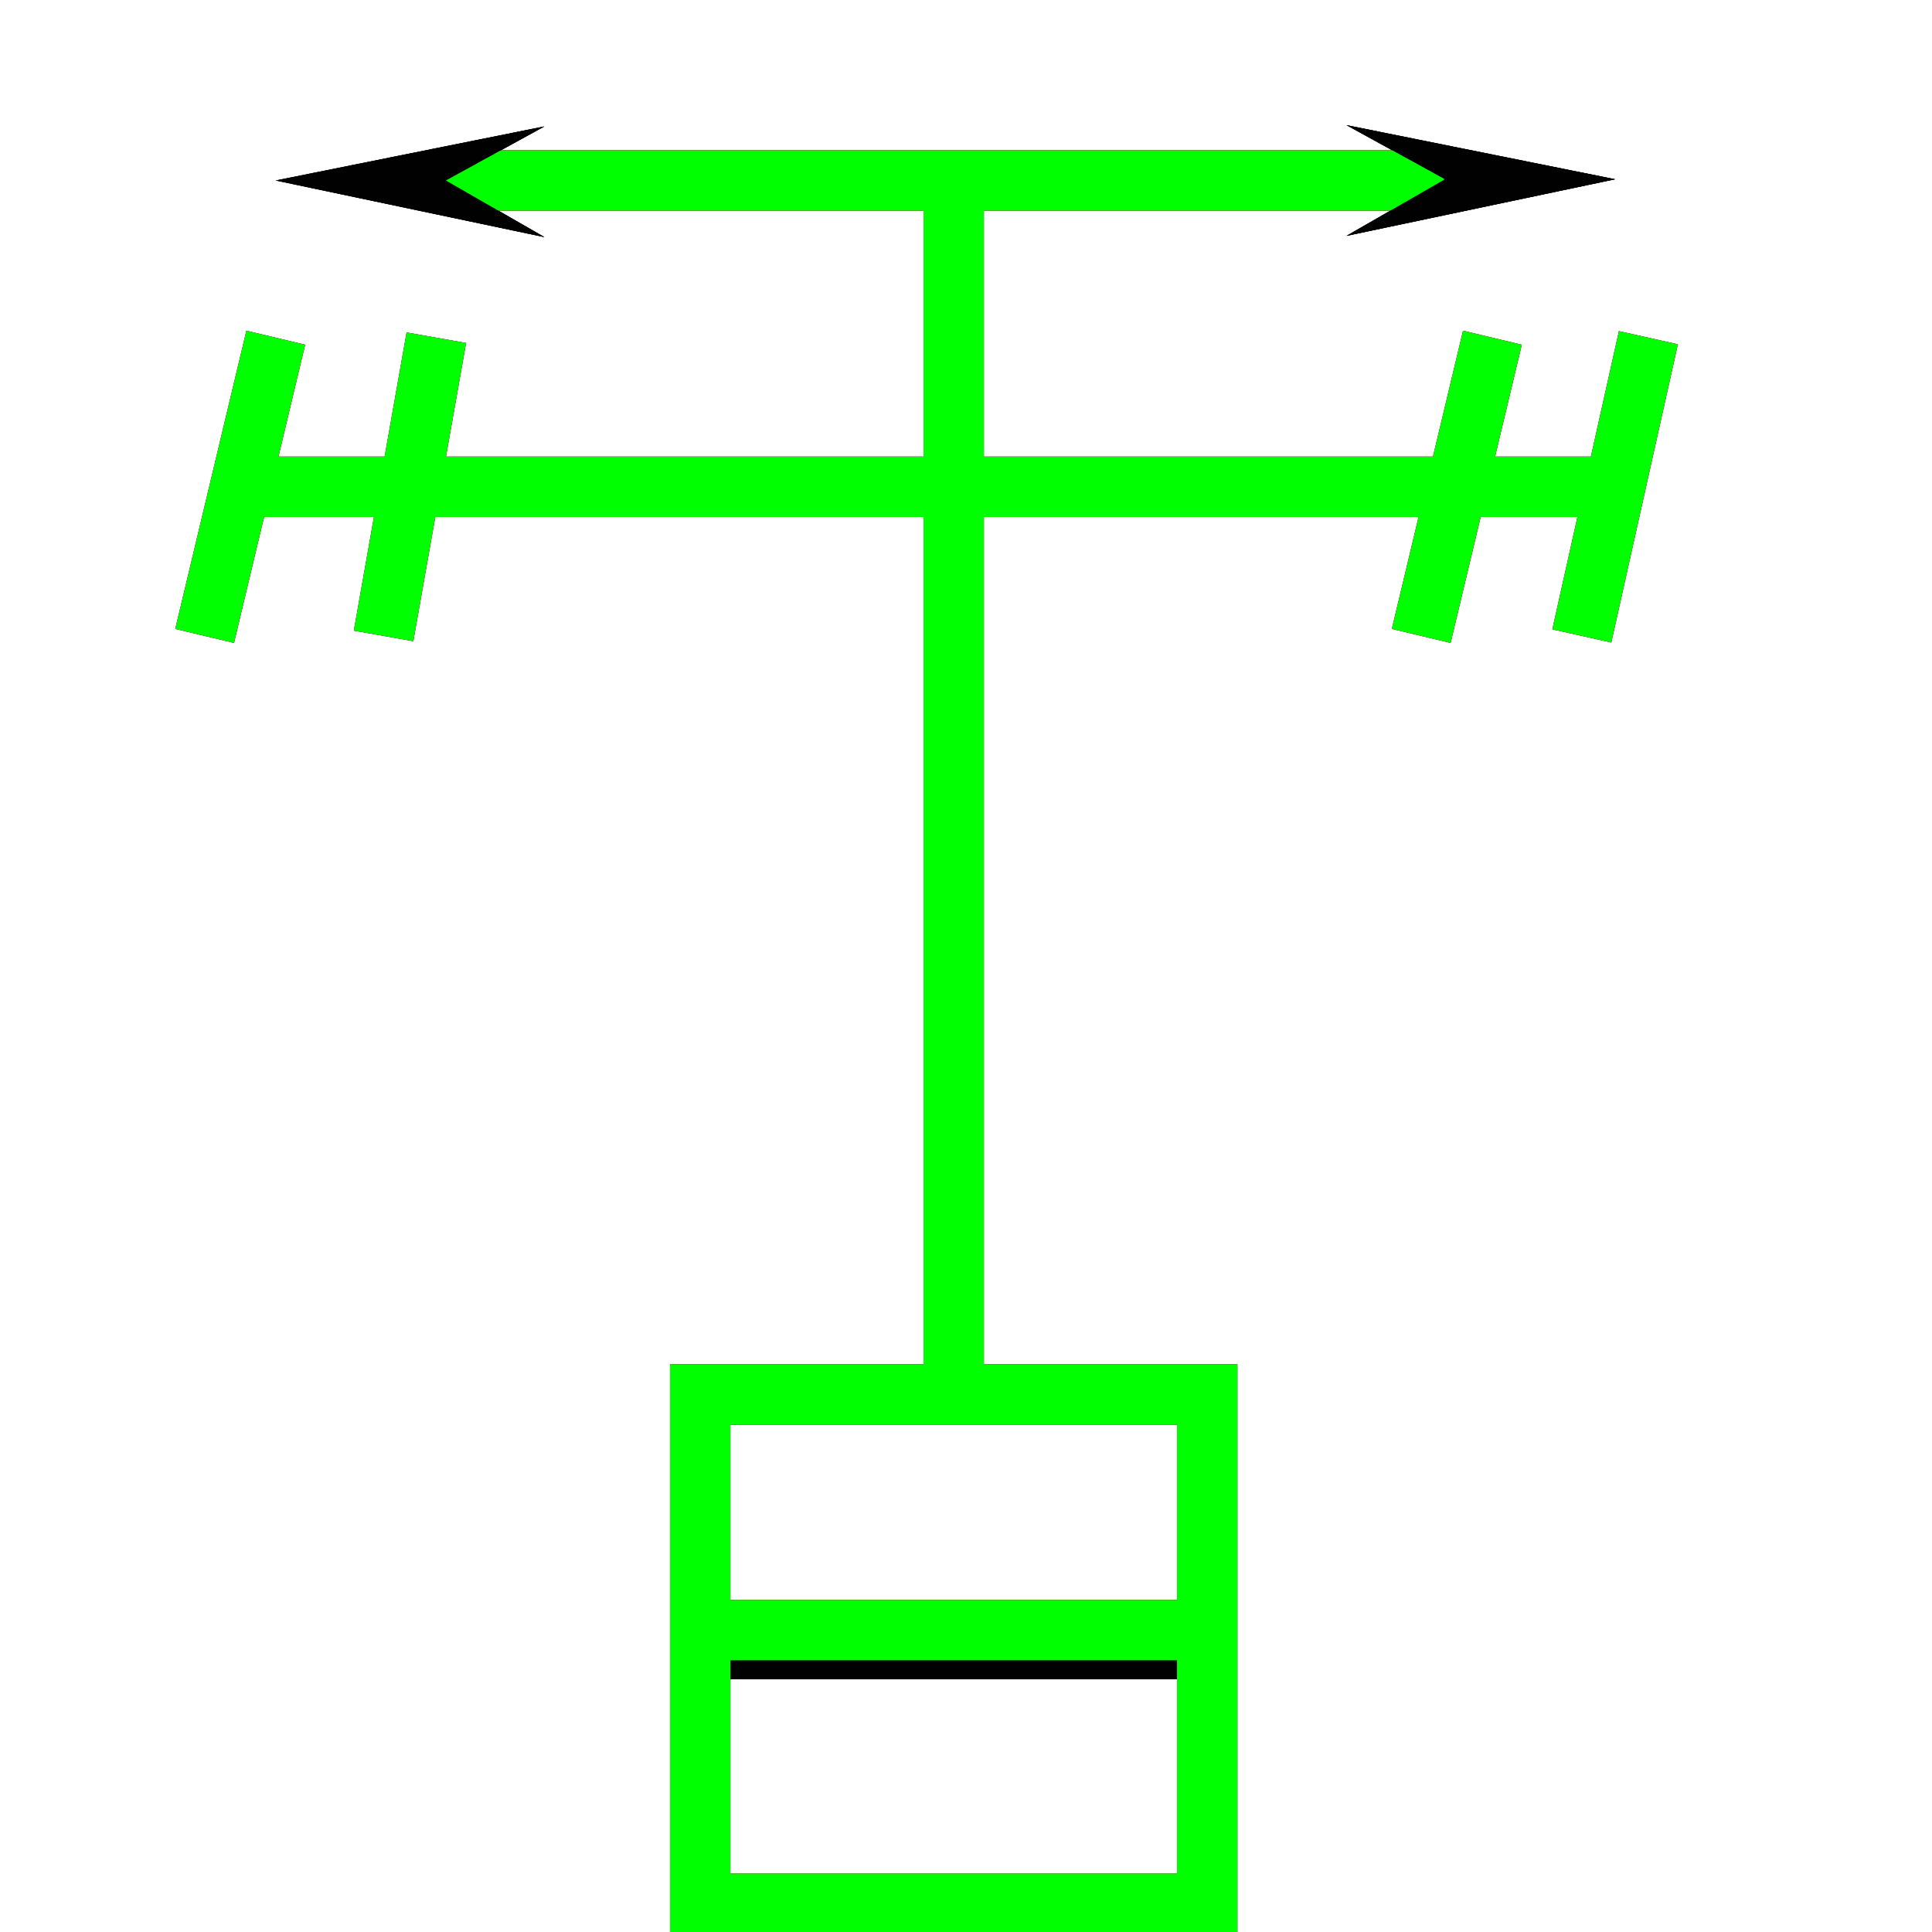 ﻿<?xml version="1.0" encoding="utf-8"?>
<!-- Generator: Adobe Illustrator 14.0.0, SVG Export Plug-In . SVG Version: 6.00 Build 43363)  -->
<!DOCTYPE svg PUBLIC "-//W3C//DTD SVG 1.1//EN" "http://www.w3.org/Graphics/SVG/1.1/DTD/svg11.dtd">
<svg version="1.1" id="图层_1" xmlns="http://www.w3.org/2000/svg" xmlns:xlink="http://www.w3.org/1999/xlink" x="0px" y="0px"
	 width="64px" height="64px" viewBox="0 0 64 64" enable-background="new 0 0 64 64" xml:space="preserve">
<g id="Blue">
	<line fill="none" stroke="#0000FF" stroke-width="2" x1="54.605" y1="11.187" x2="52.4" y2="21.065"/>
	<line fill="none" stroke="#0000FF" stroke-width="2" x1="49.438" y1="11.187" x2="47.08" y2="21.065"/>
	<line fill="none" stroke="#0000FF" stroke-width="2" x1="14.454" y1="11.187" x2="12.706" y2="21.065"/>
	<line fill="none" stroke="#0000FF" stroke-width="2" x1="9.135" y1="11.187" x2="6.779" y2="21.065"/>
	<line fill="none" stroke="#0000FF" stroke-width="2" x1="7.958" y1="16.125" x2="53.502" y2="16.125"/>
	<line fill="none" stroke="#0000FF" stroke-width="2" x1="31.592" y1="6" x2="31.592" y2="46.193"/>
	<line fill="none" stroke="#000100" stroke-width="2" x1="23.195" y1="54.629" x2="39.99" y2="54.629"/>
	<line fill="none" stroke="#0000FF" stroke-width="2" x1="23.195" y1="54" x2="39.99" y2="54"/>
	<rect x="23.195" y="46.193" fill="none" stroke="#0000FF" stroke-width="2" width="16.795" height="16.871"/>
	<line fill="none" stroke="#0000FF" stroke-width="2" x1="14.771" y1="5.979" x2="47.833" y2="5.979"/>
	<polygon fill="#000100" points="18.033,7.854 14.771,5.979 18.033,4.188 9.135,5.979 	"/>
	<polygon fill="#000100" points="44.605,7.813 47.865,5.938 44.605,4.146 53.503,5.938 	"/>
</g>
<g id="Red">
	<line fill="none" stroke="#FF0000" stroke-width="2" x1="54.605" y1="11.187" x2="52.4" y2="21.065"/>
	<line fill="none" stroke="#FF0000" stroke-width="2" x1="49.438" y1="11.187" x2="47.08" y2="21.065"/>
	<line fill="none" stroke="#FF0000" stroke-width="2" x1="14.454" y1="11.187" x2="12.706" y2="21.065"/>
	<line fill="none" stroke="#FF0000" stroke-width="2" x1="9.135" y1="11.187" x2="6.779" y2="21.065"/>
	<line fill="none" stroke="#FF0000" stroke-width="2" x1="7.958" y1="16.125" x2="53.502" y2="16.125"/>
	<line fill="none" stroke="#FF0000" stroke-width="2" x1="31.592" y1="6" x2="31.592" y2="46.193"/>
	<line fill="none" stroke="#000100" stroke-width="2" x1="23.195" y1="54.629" x2="39.99" y2="54.629"/>
	<line fill="none" stroke="#FF0000" stroke-width="2" x1="23.195" y1="54" x2="39.99" y2="54"/>
	<rect x="23.195" y="46.193" fill="none" stroke="#FF0000" stroke-width="2" width="16.795" height="16.871"/>
	<line fill="none" stroke="#FF0000" stroke-width="2" x1="14.771" y1="5.979" x2="47.833" y2="5.979"/>
	<polygon fill="#000100" points="18.033,7.854 14.771,5.979 18.033,4.188 9.135,5.979 	"/>
	<polygon fill="#000100" points="44.605,7.813 47.865,5.938 44.605,4.146 53.503,5.938 	"/>
</g>
<g id="White">
	<line fill="none" stroke="#00FF00" stroke-width="2" x1="54.605" y1="11.187" x2="52.4" y2="21.065"/>
	<line fill="none" stroke="#00FF00" stroke-width="2" x1="49.438" y1="11.187" x2="47.08" y2="21.065"/>
	<line fill="none" stroke="#00FF00" stroke-width="2" x1="14.454" y1="11.187" x2="12.706" y2="21.065"/>
	<line fill="none" stroke="#00FF00" stroke-width="2" x1="9.135" y1="11.187" x2="6.779" y2="21.065"/>
	<line fill="none" stroke="#00FF00" stroke-width="2" x1="7.958" y1="16.125" x2="53.502" y2="16.125"/>
	<line fill="none" stroke="#00FF00" stroke-width="2" x1="31.592" y1="6" x2="31.592" y2="46.193"/>
	<line fill="none" stroke="#000100" stroke-width="2" x1="23.195" y1="54.629" x2="39.99" y2="54.629"/>
	<line fill="none" stroke="#00FF00" stroke-width="2" x1="23.195" y1="54" x2="39.99" y2="54"/>
	<rect x="23.195" y="46.193" fill="none" stroke="#00FF00" stroke-width="2" width="16.795" height="16.871"/>
	<line fill="none" stroke="#00FF00" stroke-width="2" x1="14.771" y1="5.979" x2="47.833" y2="5.979"/>
	<polygon fill="#000100" points="18.033,7.854 14.771,5.979 18.033,4.188 9.135,5.979 	"/>
	<polygon fill="#000100" points="44.605,7.813 47.865,5.938 44.605,4.146 53.503,5.938 	"/>
</g>
</svg>
